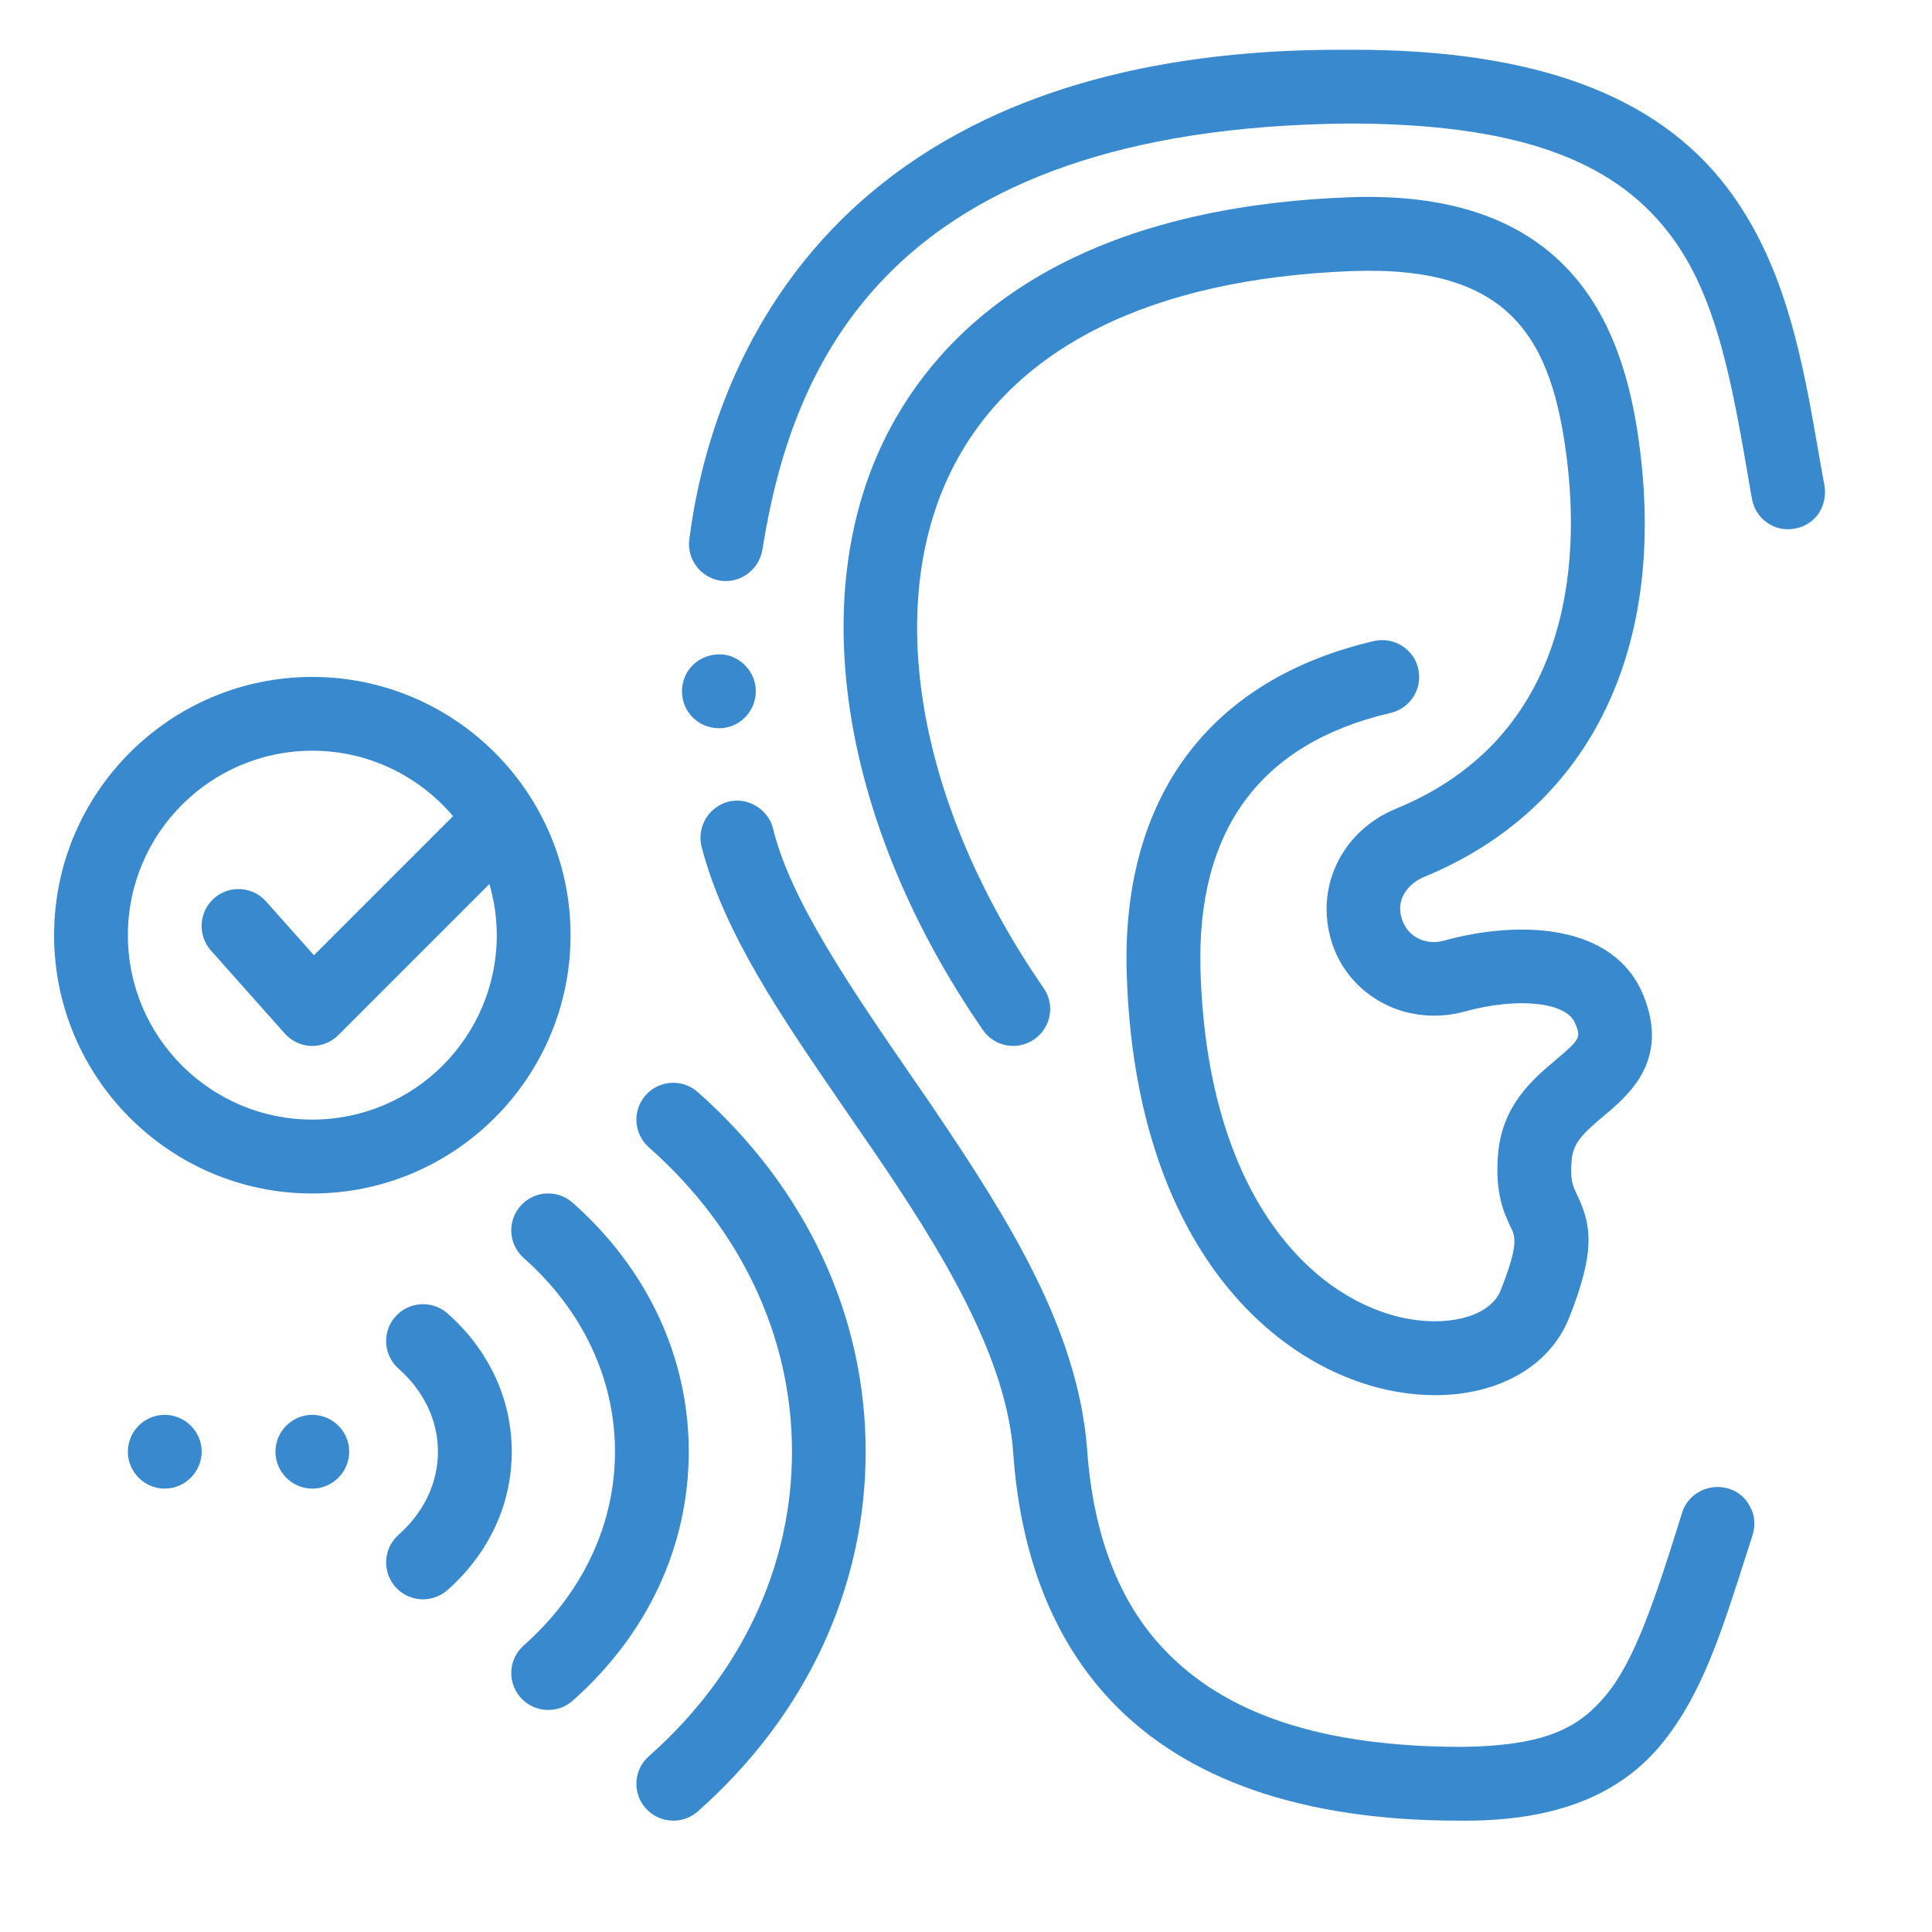 <svg width="60" height="60" viewBox="0 0 60 60" fill="none" xmlns="http://www.w3.org/2000/svg">
<path fill-rule="evenodd" clip-rule="evenodd" d="M9.698 43.939C9.071 43.939 8.554 44.453 8.554 45.083C8.554 45.712 9.071 46.23 9.698 46.23C10.328 46.23 10.845 45.712 10.845 45.083C10.845 44.453 10.328 43.939 9.698 43.939ZM5.115 43.939C4.485 43.939 3.971 44.453 3.971 45.083C3.971 45.712 4.485 46.23 5.115 46.23C5.745 46.23 6.263 45.712 6.263 45.083C6.263 44.453 5.745 43.939 5.115 43.939ZM21.668 33.915C21.195 33.495 20.471 33.54 20.051 34.013C19.631 34.489 19.676 35.212 20.153 35.633C23.018 38.164 24.596 41.524 24.596 45.083C24.596 48.649 23.018 52.005 20.153 54.54C19.676 54.956 19.631 55.684 20.051 56.156C20.28 56.411 20.595 56.542 20.91 56.542C21.18 56.542 21.45 56.449 21.668 56.258C25.035 53.28 26.884 49.312 26.884 45.083C26.884 40.856 25.035 36.889 21.668 33.915ZM17.783 37.35C17.31 36.934 16.583 36.975 16.166 37.451C15.746 37.924 15.791 38.648 16.264 39.068C18.09 40.684 19.099 42.821 19.099 45.083C19.099 47.347 18.09 49.485 16.264 51.101C15.791 51.521 15.746 52.245 16.166 52.718C16.391 52.972 16.706 53.104 17.025 53.104C17.295 53.104 17.565 53.01 17.783 52.819C20.108 50.76 21.39 48.015 21.39 45.083C21.39 42.154 20.108 39.409 17.783 37.35ZM13.898 40.789C13.421 40.373 12.698 40.414 12.278 40.89C11.861 41.362 11.903 42.086 12.379 42.506C13.166 43.204 13.601 44.119 13.601 45.083C13.601 46.05 13.166 46.965 12.379 47.663C11.903 48.083 11.861 48.806 12.278 49.282C12.506 49.538 12.821 49.669 13.136 49.669C13.406 49.669 13.68 49.571 13.898 49.38C15.184 48.24 15.893 46.718 15.893 45.083C15.893 43.451 15.184 41.929 13.898 40.789ZM3.971 29.044C3.971 32.201 6.54 34.77 9.698 34.77C12.859 34.77 15.428 32.201 15.428 29.044C15.428 28.492 15.345 27.96 15.199 27.454L10.508 32.145C10.294 32.359 10.001 32.483 9.698 32.483C9.686 32.483 9.679 32.483 9.668 32.483C9.349 32.471 9.053 32.333 8.843 32.096L6.551 29.52C6.131 29.047 6.173 28.32 6.645 27.9C7.118 27.48 7.841 27.521 8.265 27.997L9.75 29.666L14.07 25.346C13.016 24.105 11.449 23.314 9.698 23.314C6.54 23.314 3.971 25.886 3.971 29.044ZM1.68 29.044C1.68 24.622 5.276 21.023 9.698 21.023C14.123 21.023 17.719 24.622 17.719 29.044C17.719 33.465 14.123 37.065 9.698 37.065C5.276 37.065 1.68 33.465 1.68 29.044ZM44.22 27.236C49.268 25.166 51.72 20.344 50.936 14.01C50.505 10.492 49.065 5.846 41.884 6.127C32.906 6.472 29.115 10.361 27.51 13.56C24.994 18.593 26.149 25.65 30.525 31.988C30.885 32.509 31.598 32.64 32.119 32.276C32.64 31.92 32.771 31.204 32.411 30.686C28.511 25.035 27.42 18.87 29.561 14.584C31.463 10.789 35.753 8.659 41.97 8.419C46.924 8.231 48.203 10.526 48.664 14.287C49.043 17.363 48.855 22.86 43.35 25.117C41.753 25.774 40.886 27.409 41.303 29.062C41.516 29.921 42.06 30.641 42.829 31.087C43.609 31.545 44.569 31.661 45.458 31.421C47.123 30.96 48.641 31.114 48.915 31.774C49.091 32.205 49.11 32.25 48.323 32.91C47.621 33.502 46.661 34.305 46.526 35.816C46.414 37.057 46.718 37.691 46.916 38.108C47.059 38.407 47.171 38.64 46.601 40.08C46.305 40.83 45.12 41.197 43.77 40.965C40.913 40.462 37.5 37.335 37.283 30.154C37.151 25.777 39.139 23.081 43.189 22.14C43.804 21.997 44.186 21.379 44.044 20.764C43.901 20.149 43.283 19.766 42.668 19.909C37.553 21.101 34.83 24.765 34.991 30.225C35.25 38.779 39.671 42.574 43.376 43.222C43.785 43.294 44.186 43.328 44.573 43.328C46.534 43.328 48.131 42.435 48.731 40.924C49.53 38.906 49.448 38.089 48.983 37.117C48.844 36.829 48.75 36.638 48.81 36.019C48.855 35.479 49.2 35.167 49.796 34.665C50.573 34.016 51.87 32.925 51.03 30.896C50.104 28.646 47.119 28.582 44.846 29.212C44.543 29.295 44.239 29.261 43.984 29.111C43.819 29.014 43.605 28.83 43.511 28.444C43.369 27.874 43.778 27.42 44.22 27.236ZM22.373 22.616C23.003 22.594 23.494 22.054 23.471 21.424C23.471 21.413 23.471 21.413 23.471 21.401C23.438 20.782 22.875 20.276 22.279 20.325C21.971 20.336 21.683 20.475 21.48 20.692C21.27 20.921 21.169 21.218 21.18 21.514C21.203 22.133 21.709 22.616 22.328 22.616C22.339 22.616 22.358 22.616 22.373 22.616ZM56.663 15.098C56.606 14.801 56.561 14.516 56.505 14.216C55.999 11.295 55.485 8.257 53.64 5.831C51.45 2.944 47.648 1.545 42.034 1.545H41.929C41.839 1.545 41.745 1.545 41.644 1.545C25.133 1.545 21.994 12.165 21.409 16.736C21.364 17.036 21.443 17.336 21.626 17.584C21.81 17.828 22.073 17.985 22.373 18.034C22.429 18.045 22.485 18.045 22.545 18.045C23.104 18.045 23.595 17.621 23.678 17.059C24.581 11.434 27.469 3.952 41.929 3.836C46.969 3.847 50.029 4.901 51.818 7.226C53.344 9.176 53.813 12.019 54.375 15.307L54.409 15.488C54.51 16.106 55.106 16.534 55.725 16.418C56.025 16.372 56.288 16.211 56.471 15.96C56.64 15.705 56.711 15.398 56.663 15.098ZM54.349 46.792C54.499 47.055 54.521 47.366 54.431 47.663L54.236 48.27C53.468 50.678 52.871 52.568 51.668 54.079C50.351 55.74 48.334 56.542 45.506 56.542C45.461 56.542 45.413 56.542 45.356 56.542H45.311C40.463 56.542 36.818 55.282 34.481 52.796C32.719 50.917 31.699 48.349 31.47 45.165C31.275 42.176 29.28 38.899 27.161 35.79C26.828 35.31 26.494 34.819 26.164 34.339C24.274 31.586 22.485 28.988 21.788 26.295C21.638 25.676 22.005 25.058 22.624 24.896C23.231 24.746 23.861 25.136 24.008 25.733C24.548 27.956 26.415 30.671 28.399 33.559C28.616 33.866 28.834 34.189 29.051 34.508C31.365 37.935 33.473 41.314 33.761 45.004C33.945 47.651 34.748 49.748 36.143 51.214C38.066 53.254 41.081 54.24 45.356 54.251C48.038 54.225 49.046 53.644 49.883 52.635C50.764 51.57 51.394 49.703 52.241 46.972C52.425 46.38 53.078 46.046 53.685 46.23C53.974 46.32 54.214 46.515 54.349 46.792Z" fill="#3889CD"/>
</svg>
